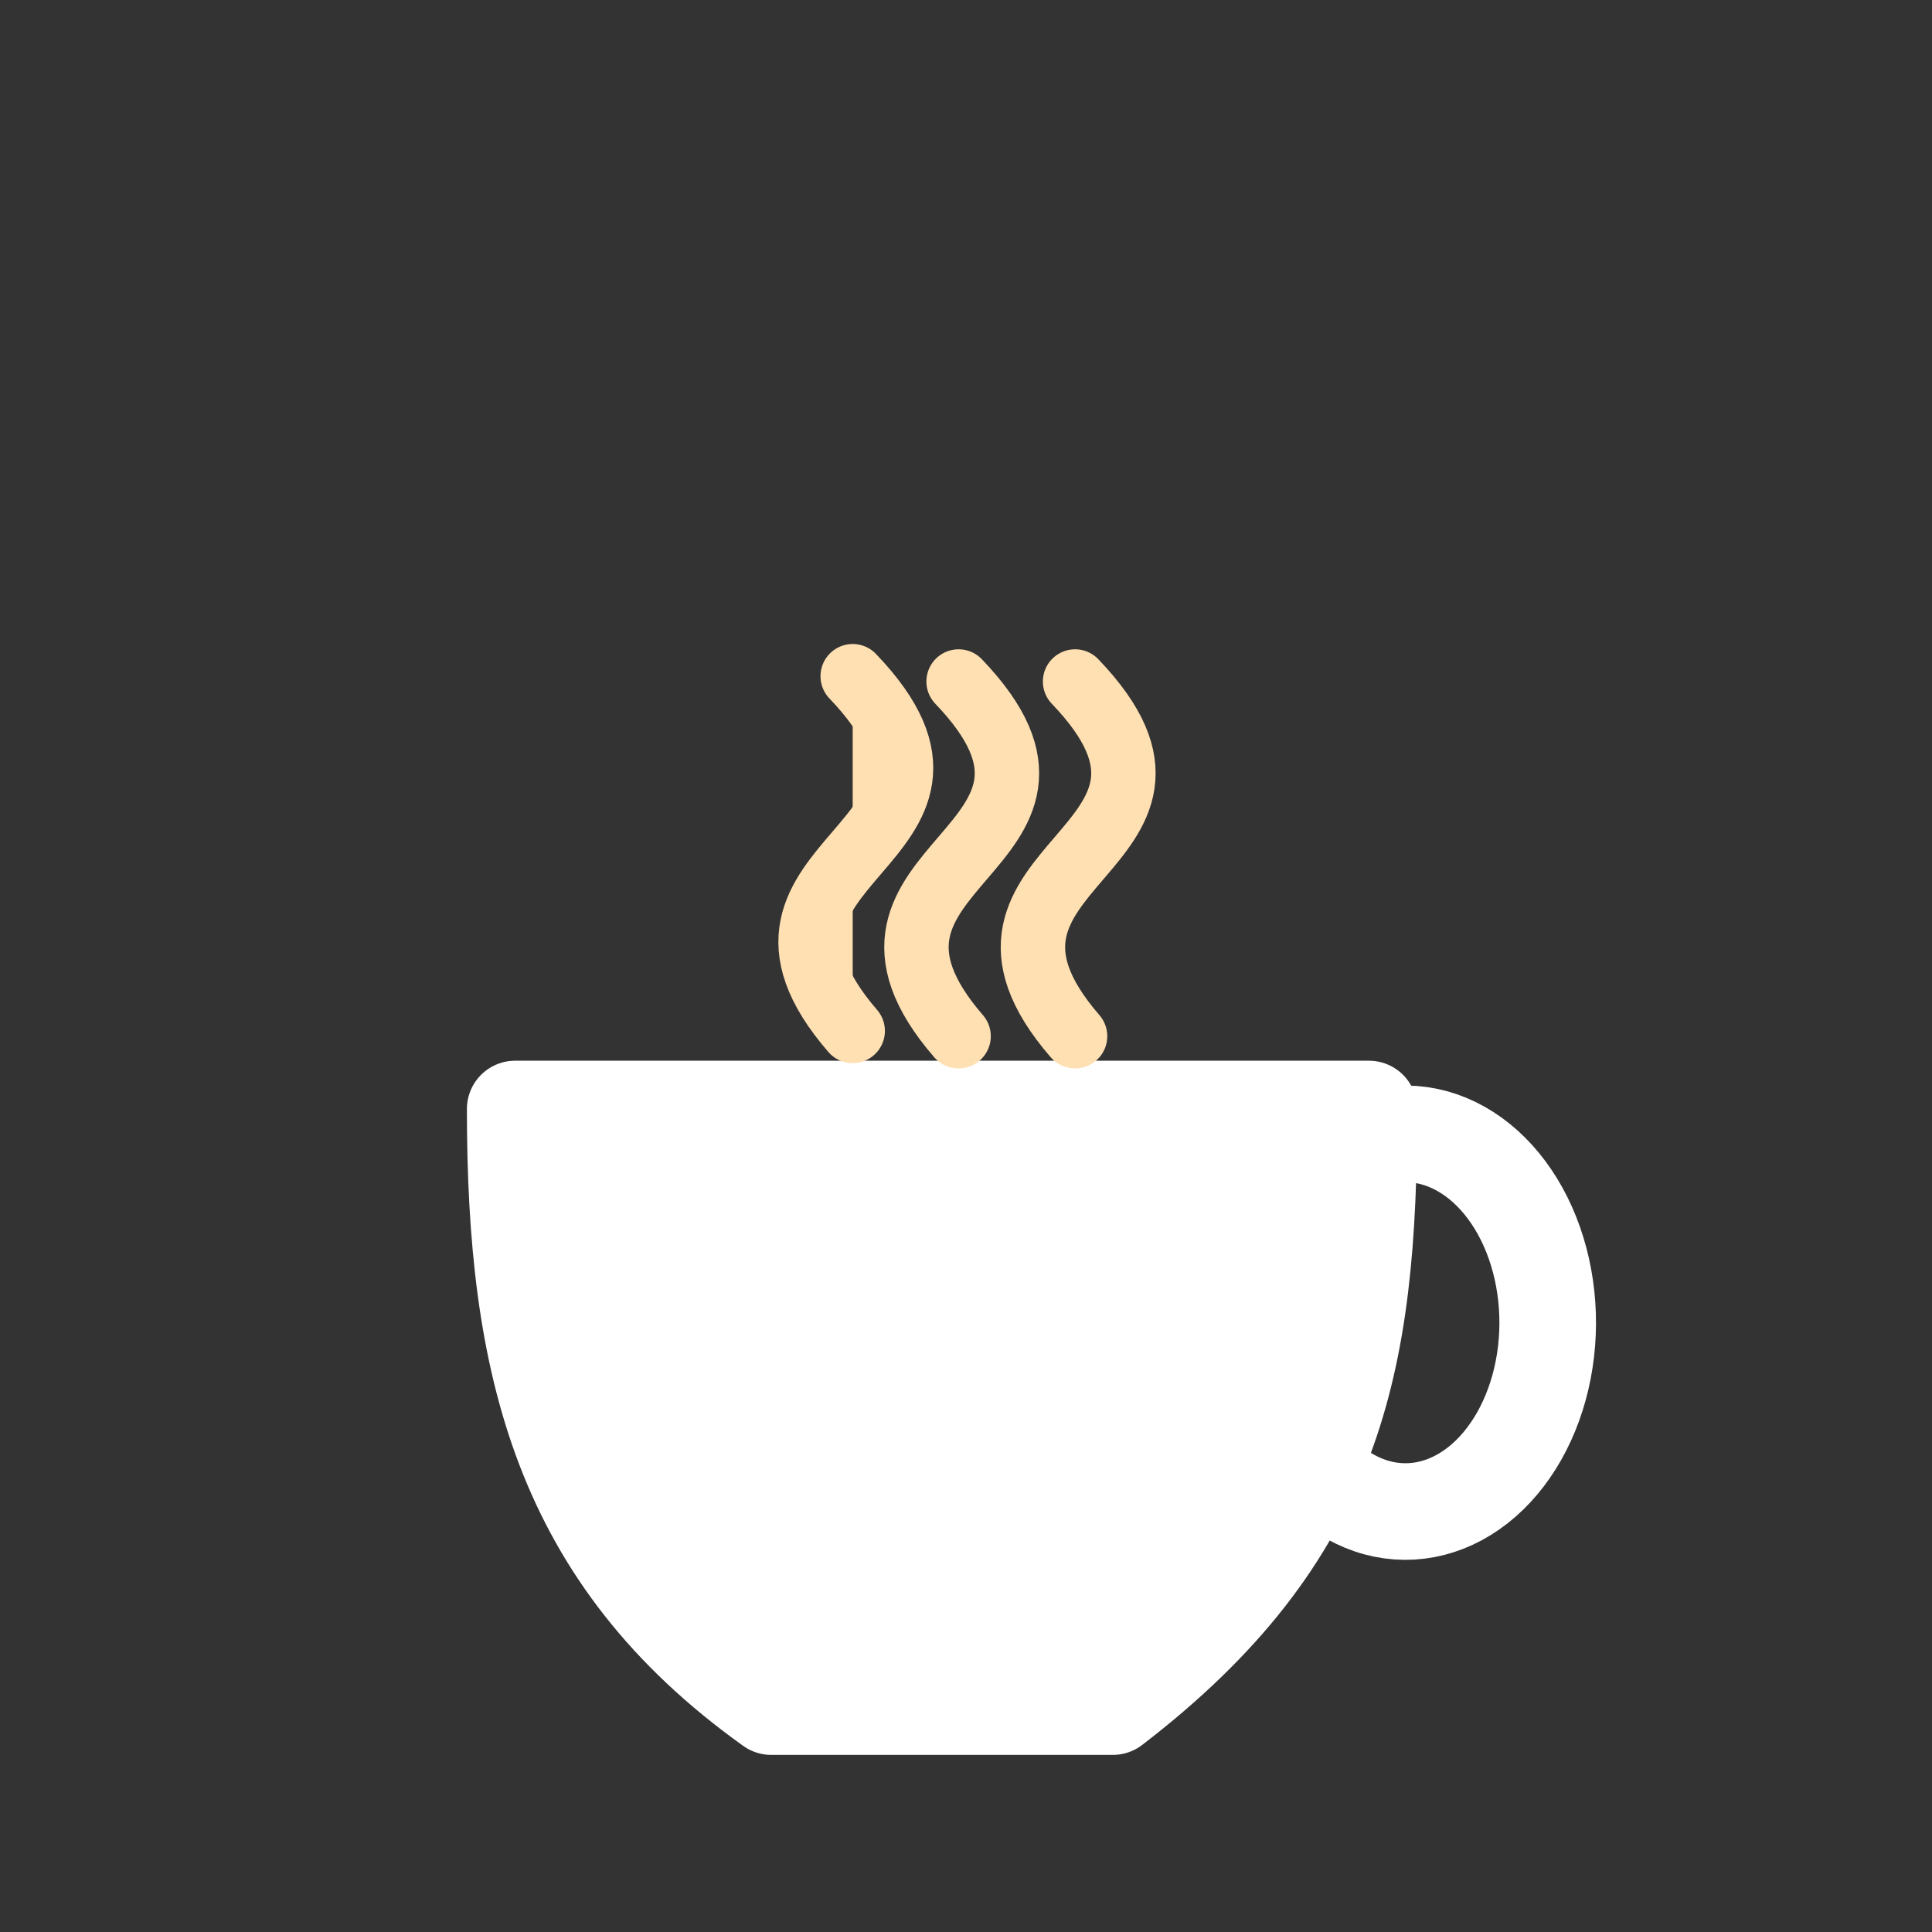 <svg width="120" height="120" viewBox="0 0 120 120" fill="none" xmlns="http://www.w3.org/2000/svg">
<rect x="0" y="0" width="120" height="120" fill="#333333" stroke="none"/>
<path fill-rule="evenodd" clip-rule="evenodd" d="M32 68.882H85.025C85.025 84.79 82.93 95.395 69.118 106H47.907C34.856 96.672 32 84.79 32 68.882Z" fill="white" stroke="white" stroke-width="6" stroke-linejoin="round"/>
<path fill-rule="evenodd" clip-rule="evenodd" d="M95.853 85.073C95.27 88.086 93.809 90.668 91.792 92.252C89.774 93.835 87.366 94.29 85.096 93.516C82.826 92.742 80.88 90.803 79.687 88.125C78.494 85.448 78.152 82.251 78.735 79.238C79.318 76.225 80.779 73.643 82.796 72.059C84.814 70.476 87.222 70.022 89.493 70.795C91.763 71.569 93.708 73.508 94.901 76.186C96.094 78.864 96.436 82.061 95.853 85.073Z" stroke="white" stroke-width="6" stroke-linecap="round" stroke-linejoin="round"/>
<path fill-rule="evenodd" clip-rule="evenodd" d="M52.963 42C63.076 52.551 43.622 53.241 52.963 64.032V42Z" fill="#FFE0B2"/>
<path d="M52.963 42C63.076 52.551 43.622 53.241 52.963 64.032" stroke="#FFE0B2" stroke-width="4" stroke-linecap="round"/>
<path d="M59.54 42.329C69.652 52.88 50.198 53.57 59.54 64.361" stroke="#FFE0B2" stroke-width="4" stroke-linecap="round"/>
<path d="M66.775 42.329C76.887 52.88 57.433 53.57 66.775 64.361" stroke="#FFE0B2" stroke-width="4" stroke-linecap="round"/>
</svg>
